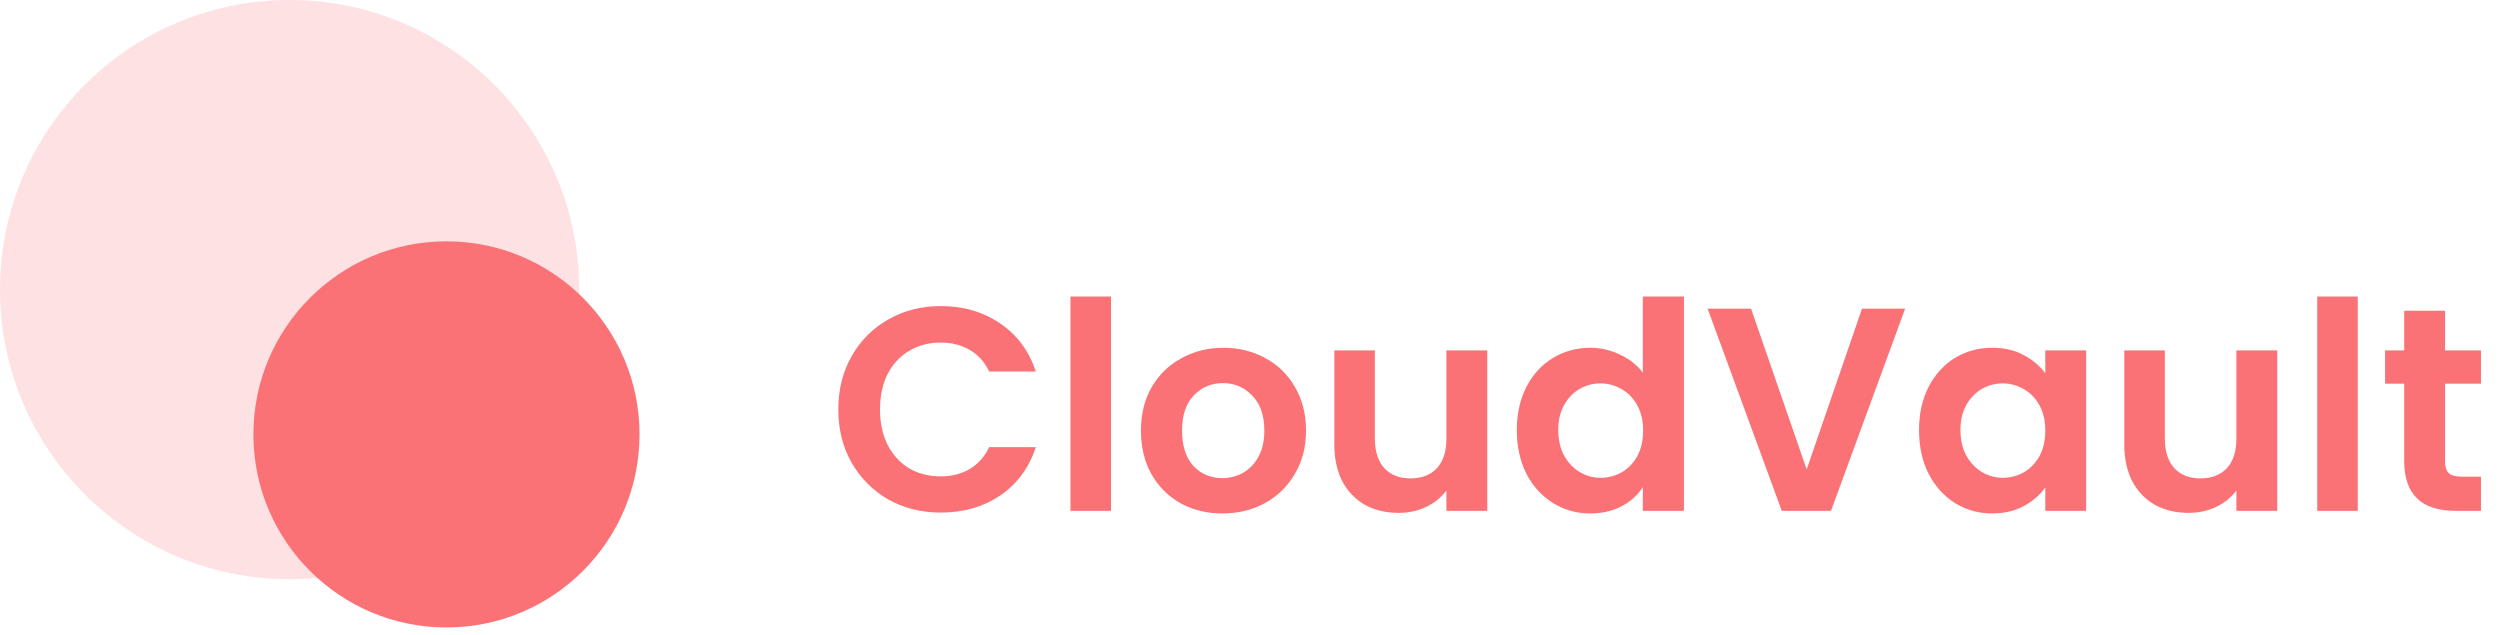 <svg width="323" height="82" viewBox="0 0 323 82" fill="none" xmlns="http://www.w3.org/2000/svg">
<g clip-path="url(#clip0_1_6)">
<path opacity="0.2" d="M37.416 0H37.416C16.752 0 0 16.752 0 37.416V37.416C0 58.081 16.752 74.832 37.416 74.832H37.416C58.081 74.832 74.832 58.081 74.832 37.416V37.416C74.832 16.752 58.081 0 37.416 0Z" fill="#FA7275"/>
<path d="M82.627 56.124C82.627 42.348 71.46 31.18 57.683 31.18C43.907 31.18 32.739 42.348 32.739 56.124C32.739 69.9 43.907 81.068 57.683 81.068C71.46 81.068 82.627 69.9 82.627 56.124Z" fill="#FA7275"/>
</g>
<path d="M108.31 52.903C108.31 50.334 108.883 48.038 110.031 46.018C111.204 43.972 112.788 42.388 114.783 41.265C116.804 40.118 119.062 39.544 121.556 39.544C124.475 39.544 127.032 40.292 129.227 41.789C131.423 43.286 132.957 45.357 133.83 48.001H127.806C127.207 46.754 126.359 45.818 125.261 45.194C124.188 44.571 122.941 44.259 121.519 44.259C119.997 44.259 118.638 44.621 117.44 45.344C116.268 46.043 115.345 47.041 114.671 48.338C114.022 49.635 113.698 51.157 113.698 52.903C113.698 54.624 114.022 56.146 114.671 57.468C115.345 58.766 116.268 59.776 117.44 60.499C118.638 61.198 119.997 61.547 121.519 61.547C122.941 61.547 124.188 61.235 125.261 60.611C126.359 59.963 127.207 59.015 127.806 57.768H133.83C132.957 60.437 131.423 62.52 129.227 64.017C127.057 65.489 124.5 66.225 121.556 66.225C119.062 66.225 116.804 65.663 114.783 64.541C112.788 63.393 111.204 61.809 110.031 59.788C108.883 57.768 108.31 55.472 108.31 52.903ZM143.544 38.309V66H138.305V38.309H143.544ZM157.925 66.337C155.929 66.337 154.133 65.9 152.536 65.027C150.94 64.129 149.68 62.869 148.757 61.248C147.859 59.626 147.41 57.755 147.41 55.635C147.41 53.514 147.871 51.643 148.794 50.022C149.742 48.4 151.027 47.153 152.649 46.28C154.27 45.382 156.079 44.932 158.074 44.932C160.07 44.932 161.879 45.382 163.5 46.28C165.122 47.153 166.394 48.4 167.317 50.022C168.265 51.643 168.739 53.514 168.739 55.635C168.739 57.755 168.253 59.626 167.28 61.248C166.332 62.869 165.035 64.129 163.388 65.027C161.767 65.9 159.946 66.337 157.925 66.337ZM157.925 61.772C158.873 61.772 159.758 61.547 160.582 61.098C161.43 60.624 162.103 59.925 162.602 59.002C163.101 58.079 163.351 56.957 163.351 55.635C163.351 53.664 162.827 52.155 161.779 51.107C160.756 50.034 159.496 49.498 158 49.498C156.503 49.498 155.243 50.034 154.22 51.107C153.222 52.155 152.723 53.664 152.723 55.635C152.723 57.605 153.21 59.127 154.183 60.2C155.181 61.248 156.428 61.772 157.925 61.772ZM192.153 45.269V66H186.876V63.381C186.203 64.279 185.317 64.99 184.22 65.513C183.147 66.013 181.974 66.262 180.702 66.262C179.081 66.262 177.646 65.925 176.399 65.252C175.152 64.553 174.166 63.543 173.443 62.221C172.744 60.873 172.395 59.277 172.395 57.431V45.269H177.634V56.682C177.634 58.329 178.045 59.601 178.869 60.499C179.692 61.372 180.814 61.809 182.236 61.809C183.683 61.809 184.818 61.372 185.642 60.499C186.465 59.601 186.876 58.329 186.876 56.682V45.269H192.153ZM195.975 55.56C195.975 53.464 196.386 51.606 197.209 49.984C198.058 48.363 199.205 47.115 200.652 46.242C202.099 45.369 203.708 44.932 205.479 44.932C206.826 44.932 208.111 45.232 209.333 45.831C210.556 46.404 211.529 47.178 212.252 48.151V38.309H217.566V66H212.252V62.932C211.604 63.954 210.693 64.778 209.521 65.401C208.348 66.025 206.988 66.337 205.442 66.337C203.696 66.337 202.099 65.888 200.652 64.99C199.205 64.092 198.058 62.832 197.209 61.21C196.386 59.564 195.975 57.68 195.975 55.56ZM212.29 55.635C212.29 54.362 212.04 53.277 211.541 52.379C211.042 51.456 210.369 50.758 209.521 50.284C208.672 49.785 207.762 49.535 206.789 49.535C205.816 49.535 204.918 49.772 204.095 50.246C203.271 50.72 202.598 51.419 202.074 52.342C201.575 53.24 201.326 54.312 201.326 55.56C201.326 56.807 201.575 57.905 202.074 58.853C202.598 59.776 203.271 60.487 204.095 60.986C204.943 61.485 205.841 61.734 206.789 61.734C207.762 61.734 208.672 61.497 209.521 61.023C210.369 60.524 211.042 59.826 211.541 58.928C212.04 58.005 212.29 56.907 212.29 55.635ZM246.145 39.881L236.565 66H230.204L220.624 39.881H226.237L233.422 60.649L240.569 39.881H246.145ZM247.939 55.56C247.939 53.464 248.35 51.606 249.173 49.984C250.022 48.363 251.157 47.115 252.579 46.242C254.026 45.369 255.635 44.932 257.406 44.932C258.953 44.932 260.3 45.244 261.447 45.868C262.62 46.492 263.555 47.278 264.254 48.225V45.269H269.53V66H264.254V62.969C263.58 63.942 262.645 64.753 261.447 65.401C260.275 66.025 258.915 66.337 257.368 66.337C255.622 66.337 254.026 65.888 252.579 64.99C251.157 64.092 250.022 62.832 249.173 61.21C248.35 59.564 247.939 57.68 247.939 55.56ZM264.254 55.635C264.254 54.362 264.004 53.277 263.505 52.379C263.006 51.456 262.333 50.758 261.485 50.284C260.636 49.785 259.726 49.535 258.753 49.535C257.78 49.535 256.882 49.772 256.059 50.246C255.236 50.72 254.562 51.419 254.038 52.342C253.539 53.24 253.29 54.312 253.29 55.56C253.29 56.807 253.539 57.905 254.038 58.853C254.562 59.776 255.236 60.487 256.059 60.986C256.907 61.485 257.805 61.734 258.753 61.734C259.726 61.734 260.636 61.497 261.485 61.023C262.333 60.524 263.006 59.826 263.505 58.928C264.004 58.005 264.254 56.907 264.254 55.635ZM294.217 45.269V66H288.941V63.381C288.267 64.279 287.382 64.99 286.284 65.513C285.211 66.013 284.039 66.262 282.767 66.262C281.145 66.262 279.711 65.925 278.463 65.252C277.216 64.553 276.231 63.543 275.507 62.221C274.809 60.873 274.459 59.277 274.459 57.431V45.269H279.698V56.682C279.698 58.329 280.11 59.601 280.933 60.499C281.756 61.372 282.879 61.809 284.301 61.809C285.748 61.809 286.883 61.372 287.706 60.499C288.529 59.601 288.941 58.329 288.941 56.682V45.269H294.217ZM304.625 38.309V66H299.386V38.309H304.625ZM315.9 49.573V59.601C315.9 60.3 316.063 60.811 316.387 61.135C316.736 61.435 317.31 61.584 318.108 61.584H320.54V66H317.247C312.832 66 310.624 63.855 310.624 59.564V49.573H308.154V45.269H310.624V40.143H315.9V45.269H320.54V49.573H315.9Z" fill="#FA7275"/>
<defs>
<clipPath id="clip0_1_6">
<rect width="83" height="82" fill="white"/>
</clipPath>
</defs>
</svg>

